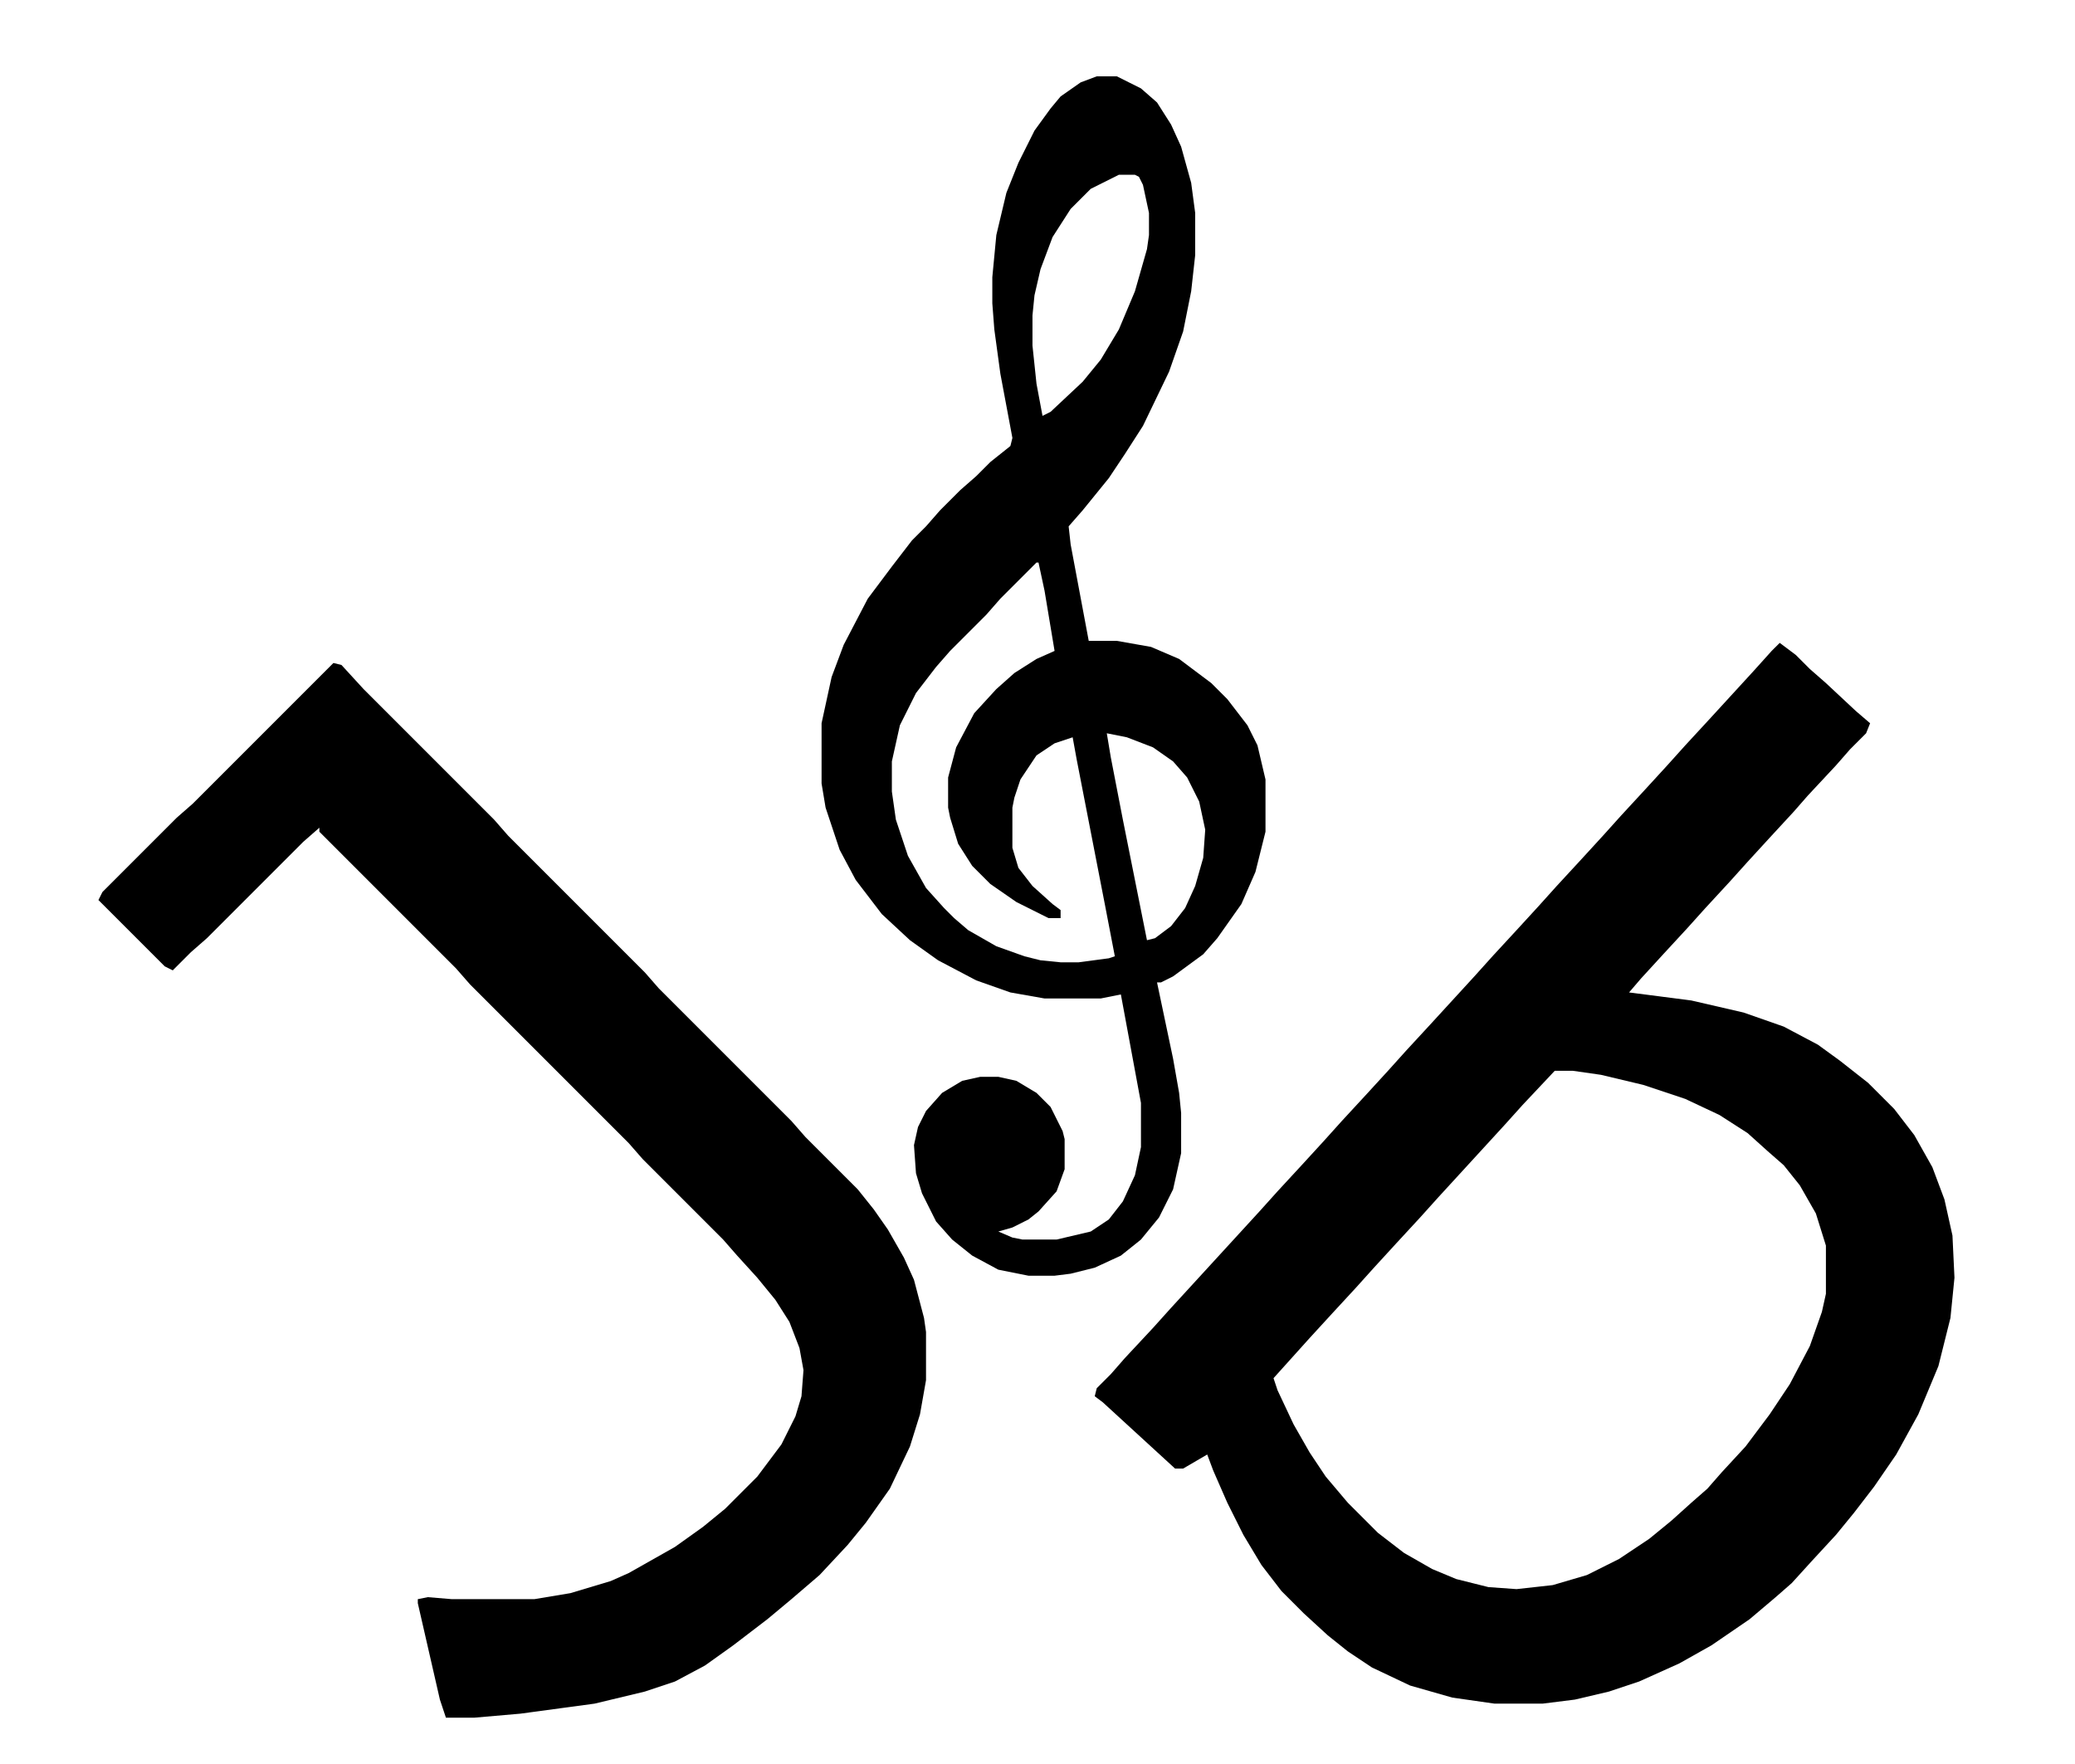 <?xml version="1.0" encoding="UTF-8"?>
<svg version="1.1" viewBox="0 0 1033 878" width="1033" height="878" xmlns="http://www.w3.org/2000/svg">
    <path transform="translate(886,320)" d="m0 0 8 6 7 7 8 7 15 14 7 6-2 5-8 8-7 8-14 15-7 8-12 13-11 12-9 10-12 13-9 10-12 13-11 12-6 7 31 4 26 6 20 7 17 9 11 8 14 11 13 13 10 13 9 16 6 16 4 18 1 21-2 20-6 24-10 24-11 20-11 16-10 13-9 11-12 13-10 11-8 7-13 11-19 13-16 9-20 9-15 5-17 4-16 2h-24l-21-3-21-6-19-9-12-8-10-8-12-11-11-11-10-13-9-15-8-16-7-16-3-8-12 7h-4l-36-33-4-3 1-4 7-7 7-8 14-15 9-10 44-48 9-10 12-13 11-12 9-10 12-13 11-12 9-10 12-13 22-24 9-10 12-13 11-12 9-10 12-13 11-12 9-10 12-13 11-12 9-10 12-13 22-24 9-10zm-112 213-16 17-9 10-33 36-9 10-12 13-11 12-9 10-12 13-11 12-18 20 2 6 8 17 8 14 8 12 11 13 15 15 13 10 14 8 12 5 16 4 14 1 18-2 17-5 16-8 15-10 11-9 10-9 8-7 7-8 12-13 12-16 10-15 10-19 6-17 2-9v-24l-5-16-8-14-8-10-8-7-10-9-14-9-17-8-21-7-21-5-14-2z"/>
    <path transform="translate(166,330)" d="m0 0 4 1 11 12 65 65 7 8 68 68 7 8 66 66 7 8 26 26 8 10 7 10 8 14 5 11 5 19 1 7v24l-3 17-5 16-10 21-12 17-9 11-14 15-14 12-12 10-17 13-14 10-15 8-15 5-25 6-37 5-23 2h-14l-3-9-11-48v-2l5-1 12 1h41l18-3 20-6 9-4 23-13 14-10 11-9 16-16 12-16 7-14 3-10 1-13-2-11-5-13-7-11-9-11-10-11-7-8-40-40-7-8-79-79-7-8-68-68v-2l-8 7-48 48-8 7-9 9-4-2-33-33 2-4 37-37 8-7z"/>
    <path transform="translate(546,38)" d="m0 0h10l12 6 8 7 7 11 5 11 5 18 2 15v21l-2 18-4 20-7 20-13 27-9 14-8 12-13 16-7 8 1 9 9 48h14l17 3 14 6 16 12 8 8 10 13 5 10 4 17v26l-5 20-7 16-12 17-7 8-15 11-6 3h-2l8 38 3 17 1 10v20l-4 18-7 14-9 11-10 8-13 6-12 3-8 1h-13l-15-3-13-7-10-8-8-9-7-14-3-10-1-14 2-9 4-8 8-9 10-6 9-2h9l9 2 10 6 7 7 6 12 1 4v15l-4 11-9 10-5 4-8 4-7 2 7 3 5 1h17l17-4 9-6 7-9 6-13 3-14v-22l-10-54-10 2h-28l-17-3-17-6-19-10-14-10-14-13-13-17-8-15-7-21-2-12v-30l5-23 6-16 12-23 12-16 10-13 7-7 7-8 10-10 8-7 7-7 10-8 1-4-6-32-3-22-1-13v-13l2-21 5-21 6-15 8-16 8-11 5-6 10-7zm11 49-14 7-10 10-9 14-6 16-3 13-1 10v15l2 19 3 16 4-2 16-15 9-11 9-15 8-19 6-21 1-7v-11l-3-14-2-4-2-1zm-41 193-18 18-7 8-18 18-7 8-10 13-8 16-4 18v15l2 14 6 18 9 16 9 10 5 5 7 6 14 8 14 5 8 2 10 1h9l15-2 3-1-5-26-14-72-2-11-9 3-9 6-8 12-3 9-1 5v20l3 10 7 9 10 9 4 3v4h-6l-16-8-13-9-9-9-7-11-4-13-1-5v-15l4-15 9-17 11-12 9-8 11-7 9-4-5-30-3-14zm35 85 2 12 6 31 12 60 4-1 8-6 7-9 5-11 4-14 1-14-3-14-6-12-7-8-10-7-13-5z"/>
</svg>
